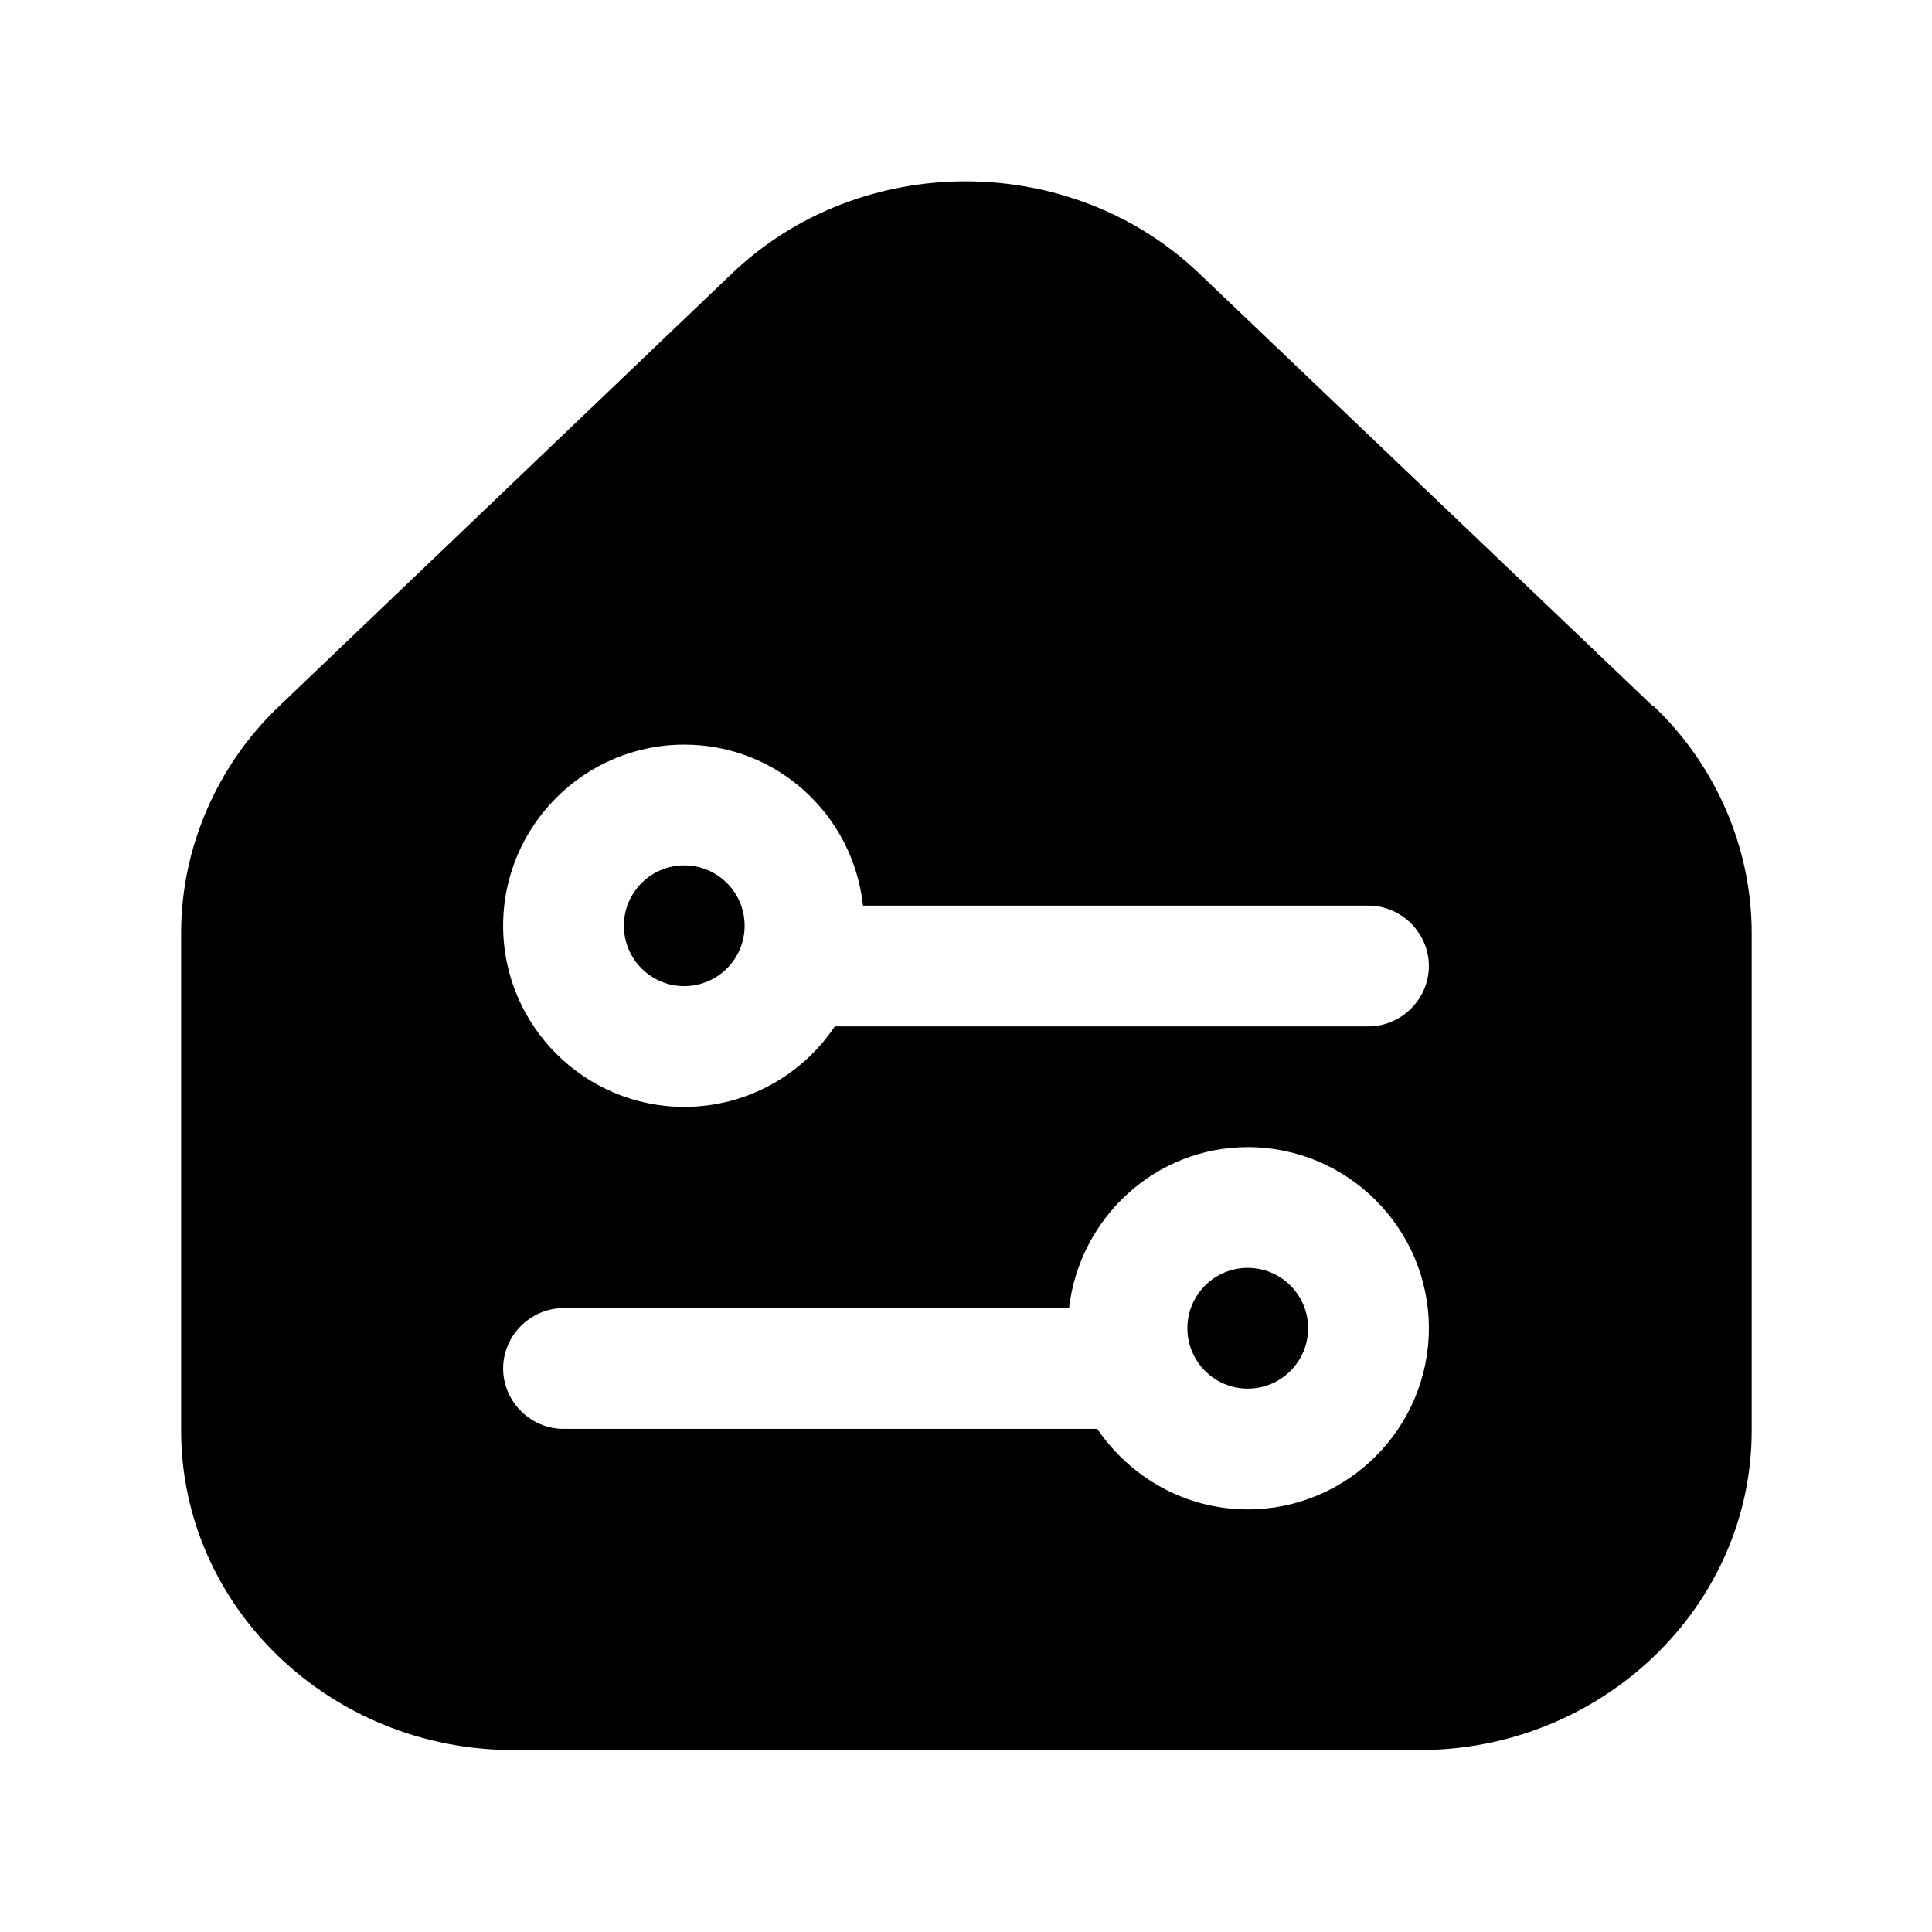 <?xml version="1.0" encoding="UTF-8"?><svg xmlns="http://www.w3.org/2000/svg" viewBox="0 0 24 24"><g id="a"/><g id="b"/><g id="c"/><g id="d"/><g id="e"><g><circle cx="15.5" cy="16.5" r=".75"/><circle cx="8.5" cy="11.5" r=".75"/><path d="M20.53,8.77L14.9,3.4c-1.6-1.53-4.21-1.53-5.81,0L3.47,8.77c-.78,.74-1.22,1.77-1.22,2.82v6.18c0,2.19,1.85,3.97,4.13,3.97h11.25c2.27,0,4.13-1.78,4.13-3.97v-6.18c0-1.05-.44-2.08-1.22-2.82Zm-5.03,9.98c-.78,0-1.46-.4-1.87-1H7c-.41,0-.75-.34-.75-.75s.34-.75,.75-.75h6.28c.13-1.12,1.07-2,2.22-2,1.24,0,2.25,1.01,2.25,2.25s-1.01,2.25-2.25,2.25Zm1.5-6h-6.63c-.4,.6-1.09,1-1.87,1-1.24,0-2.25-1.01-2.25-2.25s1.01-2.25,2.25-2.25c1.16,0,2.1,.88,2.22,2h6.28c.41,0,.75,.34,.75,.75s-.34,.75-.75,.75Z"/></g></g><g id="f"/><g id="g"/><g id="h"/><g id="i"/><g id="j"/><g id="k"/><g id="l"/><g id="m"/><g id="n"/><g id="o"/><g id="p"/><g id="q"/><g id="r"/><g id="s"/><g id="t"/><g id="u"/></svg>
